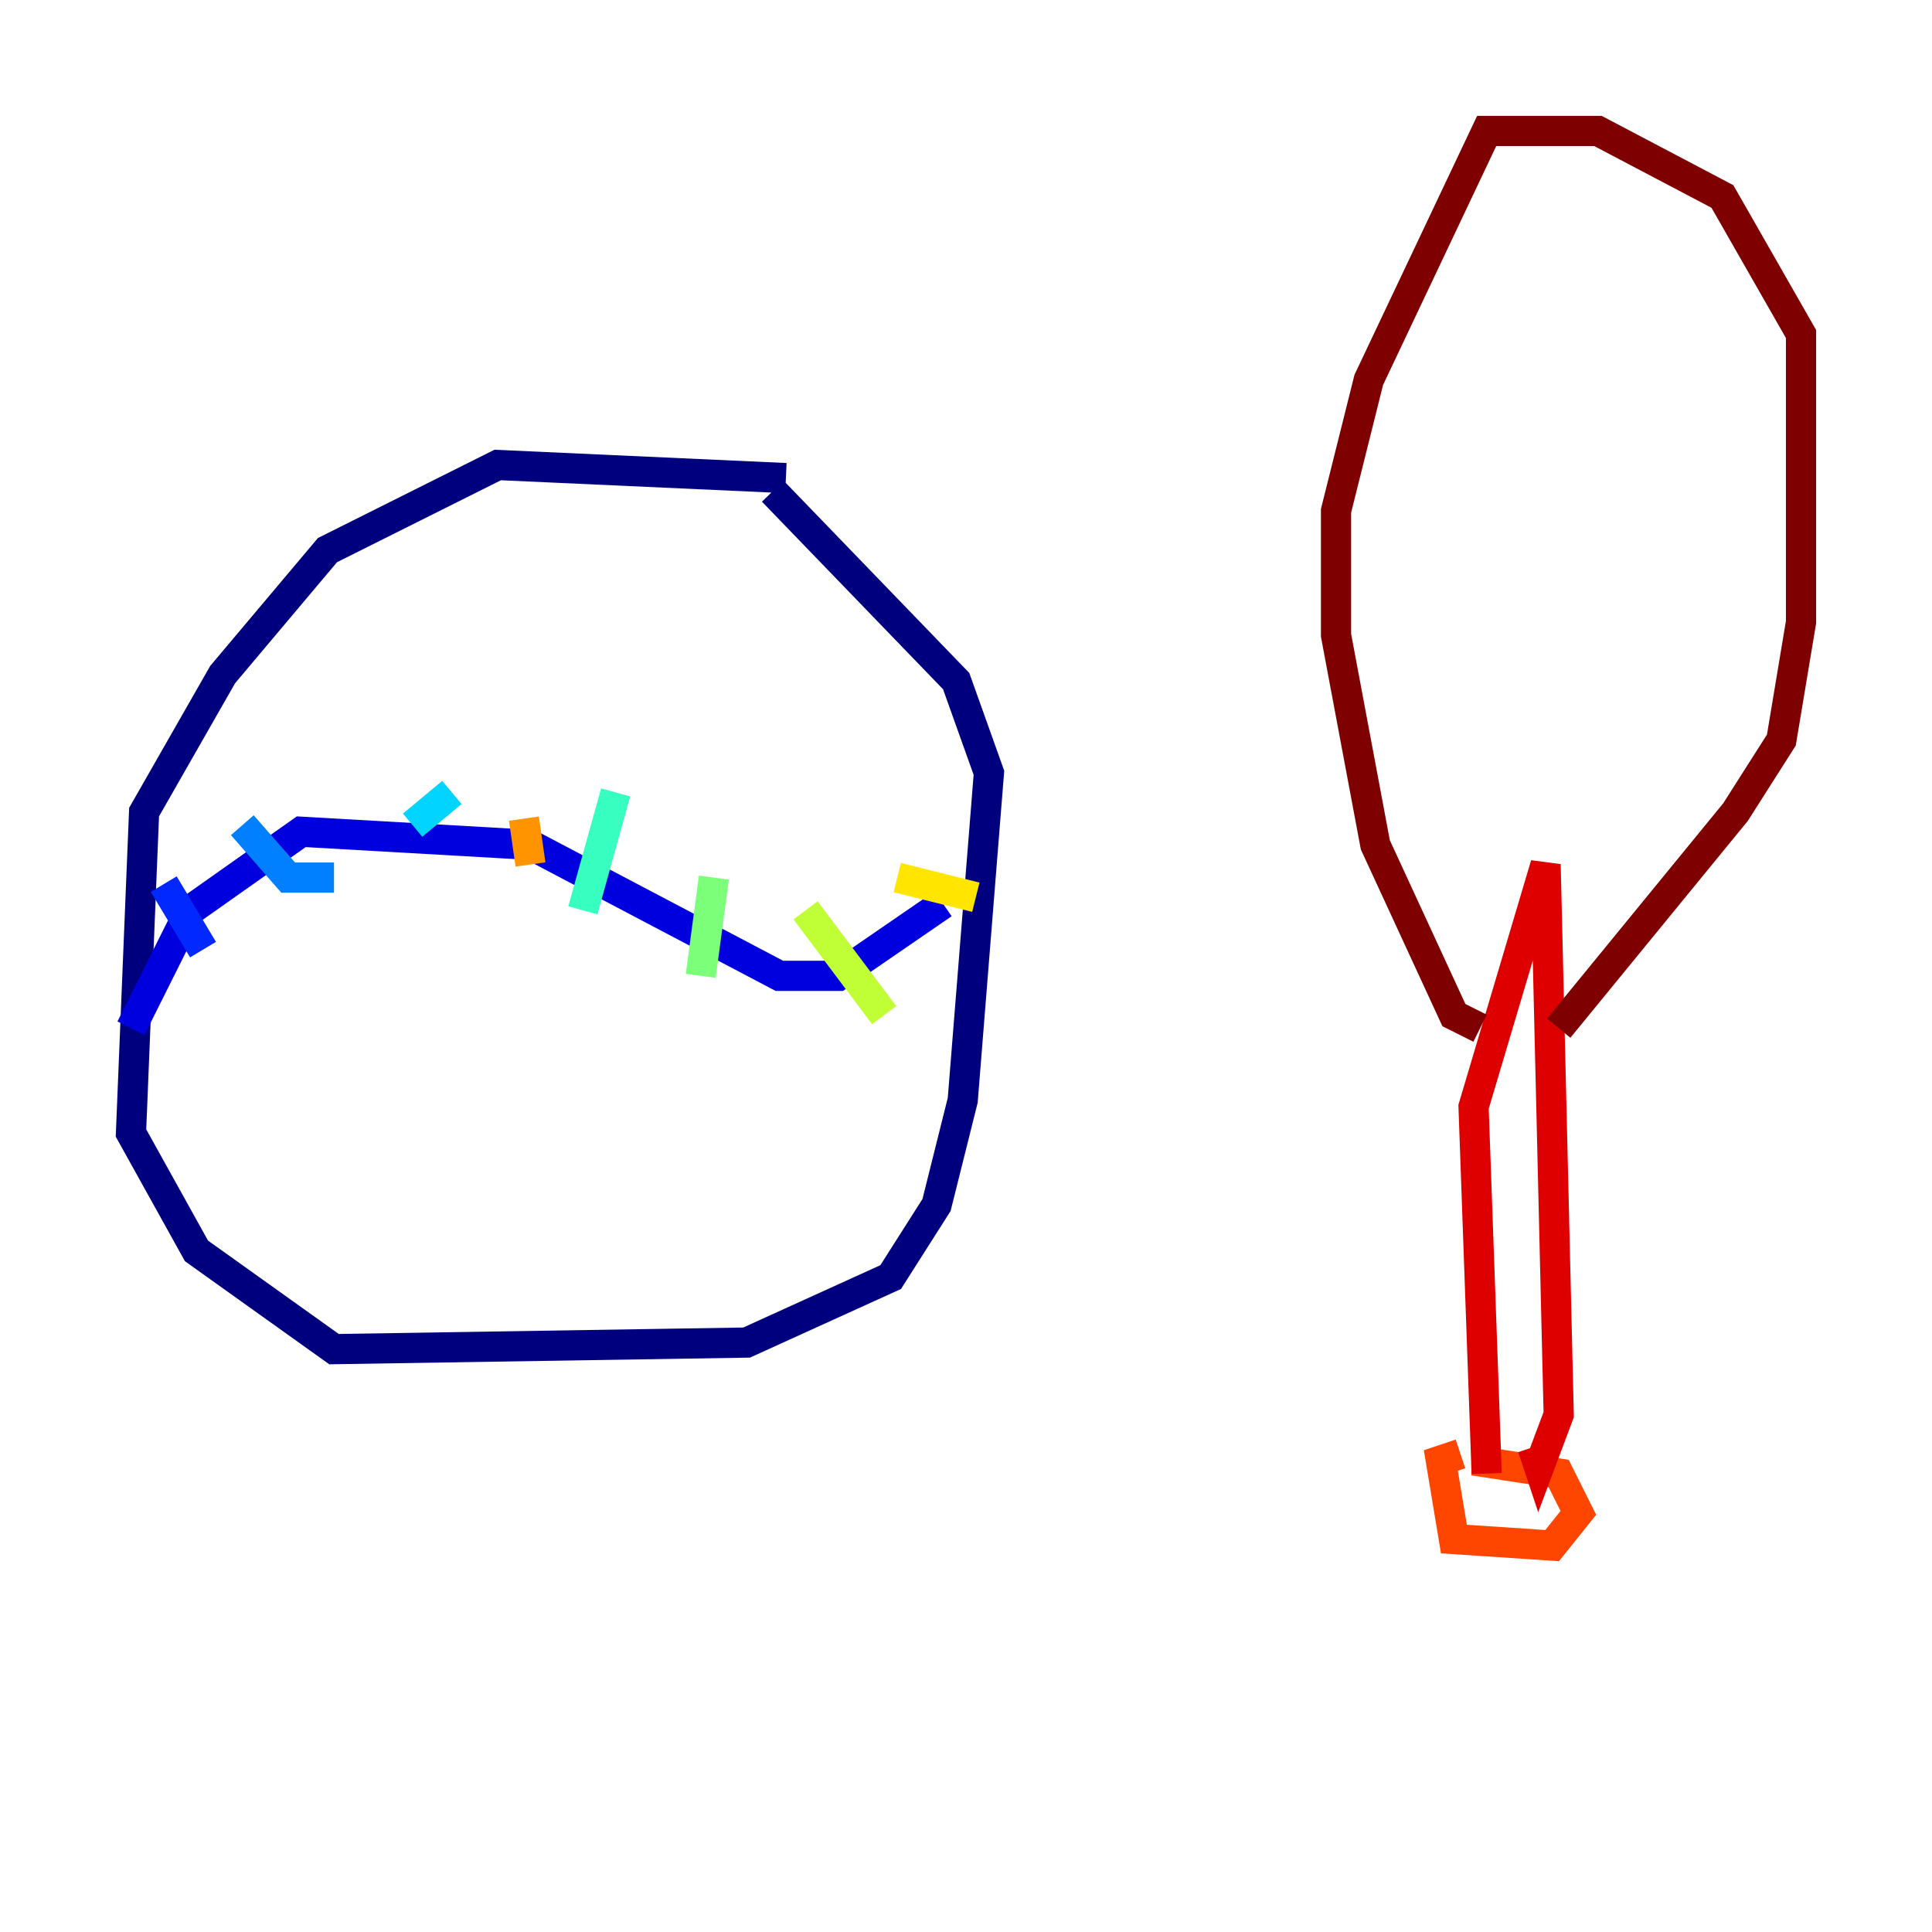 <?xml version="1.0" encoding="utf-8" ?>
<svg baseProfile="tiny" height="128" version="1.2" viewBox="0,0,128,128" width="128" xmlns="http://www.w3.org/2000/svg" xmlns:ev="http://www.w3.org/2001/xml-events" xmlns:xlink="http://www.w3.org/1999/xlink"><defs /><polyline fill="none" points="52.068,31.675 32.976,30.807 21.695,36.447 14.752,44.691 9.546,53.803 8.678,75.064 13.017,82.875 22.129,89.383 49.464,88.949 59.01,84.61 62.047,79.837 63.783,72.895 65.519,51.2 63.349,45.125 51.2,32.542" stroke="#00007f" stroke-width="2" /><polyline fill="none" points="8.678,68.122 12.583,60.312 19.959,55.105 35.146,55.973 51.634,64.651 55.539,64.651 62.481,59.878" stroke="#0000de" stroke-width="2" /><polyline fill="none" points="10.848,58.576 13.451,62.915" stroke="#0028ff" stroke-width="2" /><polyline fill="none" points="16.054,54.671 19.091,58.142 22.129,58.142" stroke="#0080ff" stroke-width="2" /><polyline fill="none" points="27.336,54.671 29.939,52.502" stroke="#00d4ff" stroke-width="2" /><polyline fill="none" points="40.786,52.502 38.617,60.312" stroke="#36ffc0" stroke-width="2" /><polyline fill="none" points="47.295,58.142 46.427,64.651" stroke="#7cff79" stroke-width="2" /><polyline fill="none" points="53.37,60.312 58.576,67.254" stroke="#c0ff36" stroke-width="2" /><polyline fill="none" points="59.444,58.142 64.651,59.444" stroke="#ffe500" stroke-width="2" /><polyline fill="none" points="34.712,54.237 35.146,57.275" stroke="#ff9400" stroke-width="2" /><polyline fill="none" points="96.759,96.325 95.458,96.759 96.325,101.966 102.834,102.4 104.57,100.231 103.268,97.627 97.627,96.759" stroke="#ff4600" stroke-width="2" /><polyline fill="none" points="98.495,97.627 97.627,73.329 102.4,57.275 103.268,93.722 101.966,97.193 101.532,95.891" stroke="#de0000" stroke-width="2" /><polyline fill="none" points="98.061,68.122 96.325,67.254 91.119,55.973 88.515,42.088 88.515,33.844 90.685,25.166 98.495,8.678 105.871,8.678 114.115,13.017 119.322,22.129 119.322,41.22 118.02,49.031 114.983,53.803 103.268,68.122" stroke="#7f0000" stroke-width="2" /></svg>